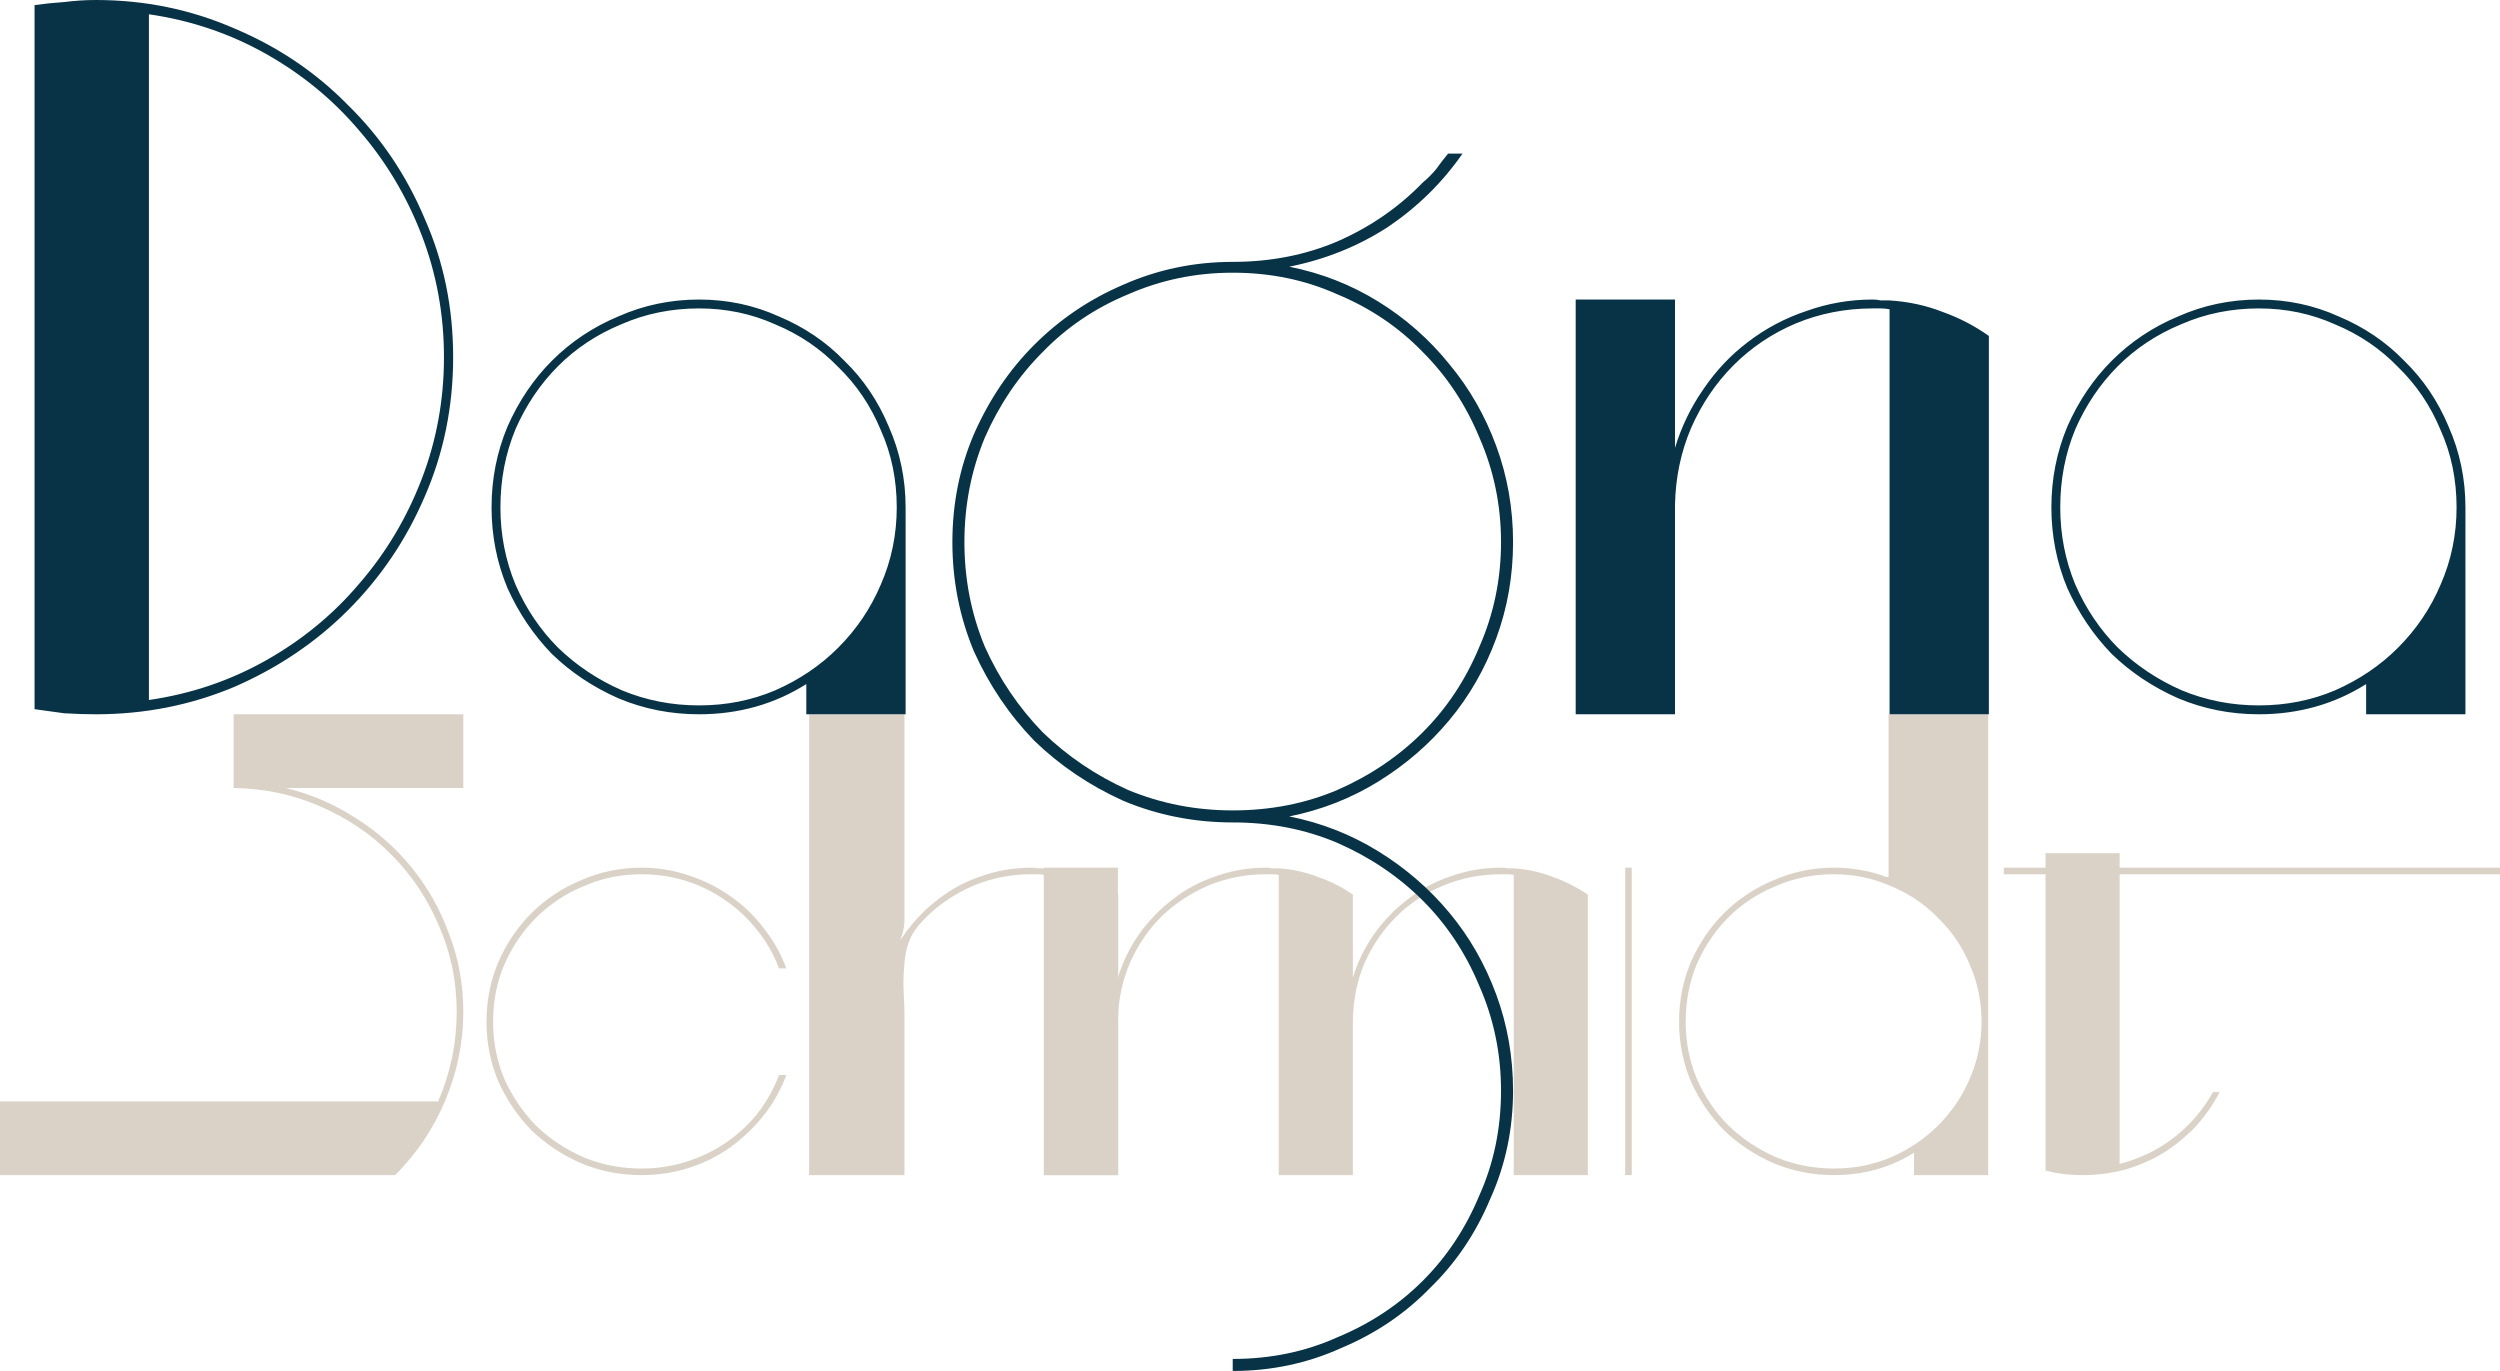 <svg width="651" height="357" viewBox="0 0 651 357" fill="none" xmlns="http://www.w3.org/2000/svg">
<path d="M60.839 186H120.645V205.2H74.455C81.004 206.8 87.094 209.429 92.724 213.086C98.354 216.629 103.237 220.971 107.374 226.114C111.51 231.257 114.727 237.029 117.025 243.429C119.438 249.714 120.645 256.4 120.645 263.486C120.645 271.371 119.094 279.029 115.991 286.457C112.889 293.886 108.523 300.4 102.893 306H0V286.8H114.095C117.313 279.371 118.921 271.6 118.921 263.486C118.921 255.486 117.37 248 114.268 241.029C111.28 233.943 107.144 227.771 101.859 222.514C96.688 217.257 90.541 213.086 83.417 210C76.408 206.914 68.882 205.314 60.839 205.2V186Z" fill="#DBD2C7"/>
<path d="M204.755 279.943C203.377 283.714 201.423 287.2 198.896 290.4C196.368 293.6 193.438 296.4 190.106 298.8C186.889 301.086 183.327 302.857 179.42 304.114C175.513 305.371 171.377 306 167.011 306C161.496 306 156.268 304.971 151.327 302.914C146.386 300.743 142.078 297.886 138.401 294.343C134.839 290.686 131.966 286.457 129.783 281.657C127.715 276.743 126.681 271.543 126.681 266.057C126.681 260.571 127.715 255.371 129.783 250.457C131.966 245.543 134.839 241.314 138.401 237.771C142.078 234.114 146.386 231.257 151.327 229.2C156.268 227.029 161.496 225.943 167.011 225.943C171.377 225.943 175.513 226.629 179.42 228C183.327 229.257 186.889 231.029 190.106 233.314C193.438 235.6 196.368 238.4 198.896 241.714C201.423 244.914 203.377 248.4 204.755 252.171H202.86C201.481 248.514 199.585 245.2 197.172 242.229C194.759 239.143 191.944 236.514 188.727 234.343C185.625 232.171 182.235 230.514 178.558 229.371C174.882 228.229 171.032 227.657 167.011 227.657C161.726 227.657 156.727 228.686 152.016 230.743C147.306 232.686 143.169 235.429 139.607 238.971C136.16 242.4 133.403 246.457 131.335 251.143C129.381 255.714 128.405 260.686 128.405 266.057C128.405 271.314 129.381 276.286 131.335 280.971C133.403 285.543 136.16 289.6 139.607 293.143C143.169 296.571 147.306 299.314 152.016 301.371C156.727 303.314 161.726 304.286 167.011 304.286C171.032 304.286 174.882 303.714 178.558 302.571C182.235 301.429 185.625 299.829 188.727 297.771C191.944 295.6 194.759 293.029 197.172 290.057C199.585 286.971 201.481 283.6 202.86 279.943H204.755Z" fill="#DBD2C7"/>
<path d="M235.522 186V239.824C235.522 243.56 233.109 246.686 235.522 243.257C238.049 239.714 240.979 236.686 244.311 234.171C247.644 231.543 251.378 229.543 255.514 228.171C259.651 226.686 264.017 225.943 268.613 225.943C269.187 225.943 269.704 226 270.164 226.114C270.738 226.114 271.313 226.114 271.887 226.114C275.449 226.343 278.839 227.086 282.056 228.343C285.273 229.486 288.318 231.029 291.191 232.971V306H281.539H271.887V227.829C271.313 227.714 270.738 227.657 270.164 227.657C269.704 227.657 269.187 227.657 268.613 227.657C263.327 227.657 258.329 228.629 253.618 230.571C249.022 232.514 244.943 235.2 241.382 238.629C237.935 242.057 236.106 244.646 235.522 250.8C234.888 257.471 235.637 260.286 235.522 265.543V306H210.703V186H235.522Z" fill="#DBD2C7"/>
<path d="M394.17 226.114C397.732 226.343 401.121 227.086 404.338 228.343C407.556 229.486 410.6 231.029 413.473 232.971V306H394.17V227.829C393.595 227.714 393.021 227.657 392.446 227.657C391.987 227.657 391.47 227.657 390.895 227.657C385.61 227.657 380.612 228.629 375.901 230.571C371.19 232.514 367.111 235.2 363.664 238.629C360.217 242.057 357.459 246.057 355.391 250.629C353.438 255.2 352.404 260.171 352.289 265.543V306H332.986V227.829C332.411 227.714 331.837 227.657 331.262 227.657C330.803 227.657 330.286 227.657 329.711 227.657C324.426 227.657 319.427 228.629 314.717 230.571C310.121 232.514 306.042 235.2 302.48 238.629C299.033 242.057 296.275 246.114 294.207 250.8C292.254 255.371 291.22 260.286 291.105 265.543V306H271.802V225.943H291.105V254.571C292.369 250.457 294.207 246.686 296.62 243.257C299.148 239.714 302.078 236.686 305.41 234.171C308.742 231.543 312.476 229.543 316.612 228.171C320.749 226.686 325.115 225.943 329.711 225.943C330.286 225.943 330.803 226 331.262 226.114C331.837 226.114 332.411 226.114 332.986 226.114C336.548 226.343 339.937 227.086 343.154 228.343C346.486 229.486 349.531 231.029 352.289 232.971V254.571C353.553 250.457 355.391 246.686 357.804 243.257C360.332 239.714 363.262 236.686 366.594 234.171C369.926 231.543 373.66 229.543 377.797 228.171C381.933 226.686 386.299 225.943 390.895 225.943C391.47 225.943 391.987 226 392.446 226.114C393.021 226.114 393.595 226.114 394.17 226.114Z" fill="#DBD2C7"/>
<path d="M424.909 306H423.201V225.943H424.909V306Z" fill="#DBD2C7"/>
<path d="M477.555 225.943C481.347 225.943 485.024 226.457 488.586 227.486C492.148 228.514 490.281 228.353 491.769 228.353V186H517.713V306H498.41V300.171C492.205 304.057 485.254 306 477.555 306C472.04 306 466.812 304.971 461.872 302.914C456.931 300.743 452.622 297.886 448.945 294.343C445.384 290.686 442.511 286.457 440.328 281.657C438.26 276.743 437.226 271.543 437.226 266.057C437.226 260.571 438.26 255.371 440.328 250.457C442.511 245.543 445.384 241.314 448.945 237.771C452.622 234.114 456.931 231.257 461.872 229.2C466.812 227.029 472.04 225.943 477.555 225.943ZM477.555 304.286C482.841 304.286 487.782 303.314 492.378 301.371C497.088 299.314 501.167 296.571 504.614 293.143C508.176 289.6 510.934 285.543 512.887 280.971C514.955 276.286 515.99 271.314 515.99 266.057C515.99 260.686 514.955 255.714 512.887 251.143C510.934 246.457 508.176 242.4 504.614 238.971C501.167 235.429 497.088 232.686 492.378 230.743C487.782 228.686 482.841 227.657 477.555 227.657C472.155 227.657 467.1 228.686 462.389 230.743C457.678 232.686 453.599 235.371 450.152 238.8C446.705 242.229 443.947 246.286 441.879 250.971C439.926 255.657 438.949 260.686 438.949 266.057C438.949 271.314 439.926 276.286 441.879 280.971C443.947 285.657 446.705 289.714 450.152 293.143C453.714 296.571 457.85 299.314 462.561 301.371C467.272 303.314 472.27 304.286 477.555 304.286Z" fill="#DBD2C7"/>
<path d="M576.259 284.4H577.982C576.259 287.714 574.133 290.743 571.605 293.486C569.078 296.114 566.263 298.4 563.16 300.343C560.058 302.171 556.726 303.6 553.164 304.629C549.602 305.543 545.983 306 542.306 306C538.744 306 535.527 305.6 532.654 304.8V227.657H521.796V225.943H532.654V222.176H551.958V225.943H651V227.657H551.958V303.086C557.243 301.714 561.954 299.429 566.09 296.229C570.227 293.029 573.616 289.086 576.259 284.4Z" fill="#DBD2C7"/>
<path fill-rule="evenodd" clip-rule="evenodd" d="M118 93C118 105.931 115.519 118.066 110.556 129.403C105.771 140.563 99.124 150.394 90.617 158.897C82.287 167.223 72.45 173.866 61.107 178.826C49.764 183.609 37.712 186 24.951 186C22.293 186 19.546 185.911 16.71 185.734C14.051 185.38 11.481 185.026 9 184.671V1.329C11.481 0.974 14.051 0.709 16.71 0.531C19.546 0.177 22.293 0 24.951 0C37.712 0 49.764 2.48 61.107 7.44C72.45 12.223 82.287 18.866 90.617 27.369C99.124 35.694 105.771 45.526 110.556 56.863C115.519 68.023 118 80.069 118 93ZM115.607 93C115.607 81.84 113.658 71.211 109.759 61.114C105.859 51.017 100.454 41.983 93.541 34.011C86.806 26.04 78.742 19.397 69.349 14.083C59.955 8.769 49.764 5.314 38.776 3.72V182.28C49.764 180.686 59.955 177.231 69.349 171.917C78.742 166.603 86.806 159.96 93.541 151.989C100.454 144.017 105.859 134.983 109.759 124.886C113.658 114.789 115.607 104.16 115.607 93ZM235.821 186V132.116C235.821 124.715 234.359 117.7 231.434 111.071C228.664 104.441 224.816 98.737 219.89 93.957C215.119 89.024 209.424 85.169 202.805 82.394C196.34 79.465 189.414 78 182.026 78C174.638 78 167.634 79.465 161.016 82.394C154.397 85.169 148.625 89.024 143.7 93.957C138.928 98.737 135.08 104.441 132.156 111.071C129.385 117.7 128 124.715 128 132.116C128 139.516 129.385 146.531 132.156 153.161C135.08 159.636 138.928 165.34 143.7 170.274C148.625 175.054 154.397 178.908 161.016 181.837C167.634 184.612 174.638 186 182.026 186C192.339 186 201.651 183.379 209.962 178.137V186H235.821ZM201.882 179.756C195.725 182.377 189.106 183.687 182.026 183.687C174.946 183.687 168.25 182.377 161.939 179.756C155.629 176.981 150.088 173.281 145.316 168.655C140.698 164.03 137.004 158.557 134.234 152.236C131.617 145.914 130.309 139.208 130.309 132.116C130.309 124.869 131.617 118.086 134.234 111.764C137.004 105.443 140.698 99.97 145.316 95.345C149.934 90.719 155.398 87.096 161.708 84.475C168.019 81.7 174.792 80.313 182.026 80.313C189.106 80.313 195.725 81.7 201.882 84.475C208.192 87.096 213.656 90.797 218.274 95.576C223.046 100.201 226.74 105.675 229.356 111.996C232.127 118.163 233.512 124.869 233.512 132.116C233.512 139.208 232.127 145.914 229.356 152.236C226.74 158.403 223.046 163.876 218.274 168.655C213.656 173.281 208.192 176.981 201.882 179.756ZM505.895 81.238C501.585 79.542 496.968 78.54 492.042 78.231H489.733C489.118 78.077 488.425 78 487.655 78C481.652 78 475.881 79.002 470.339 81.006C464.798 82.856 459.719 85.555 455.101 89.101C450.638 92.493 446.79 96.578 443.557 101.358C440.325 105.983 437.862 111.071 436.169 116.621V78H410.311V186H436.169V131.422C436.323 124.33 437.708 117.7 440.325 111.533C443.096 105.212 446.79 99.739 451.407 95.114C456.025 90.488 461.412 86.865 467.569 84.244C473.88 81.623 480.575 80.313 487.655 80.313H489.733C490.503 80.313 491.273 80.39 492.042 80.544V186H517.901V87.482C514.207 84.861 510.205 82.779 505.895 81.238ZM642 132.116V186H616.141V178.137C607.83 183.379 598.518 186 588.205 186C580.817 186 573.813 184.612 567.195 181.837C560.576 178.908 554.804 175.054 549.879 170.274C545.107 165.34 541.259 159.636 538.335 153.161C535.564 146.531 534.179 139.516 534.179 132.116C534.179 124.715 535.564 117.7 538.335 111.071C541.259 104.441 545.107 98.737 549.879 93.957C554.804 89.024 560.576 85.169 567.195 82.394C573.813 79.465 580.817 78 588.205 78C595.593 78 602.52 79.465 608.984 82.394C615.603 85.169 621.298 89.024 626.069 93.957C630.995 98.737 634.843 104.441 637.613 111.071C640.538 117.7 642 124.715 642 132.116ZM588.205 183.687C595.285 183.687 601.904 182.377 608.061 179.756C614.371 176.981 619.836 173.281 624.453 168.655C629.225 163.876 632.919 158.403 635.535 152.236C638.306 145.914 639.691 139.208 639.691 132.116C639.691 124.869 638.306 118.163 635.535 111.996C632.919 105.675 629.225 100.201 624.453 95.576C619.836 90.797 614.371 87.096 608.061 84.475C601.904 81.7 595.285 80.313 588.205 80.313C580.971 80.313 574.198 81.7 567.888 84.475C561.577 87.096 556.113 90.719 551.495 95.345C546.878 99.97 543.183 105.443 540.413 111.764C537.796 118.086 536.488 124.869 536.488 132.116C536.488 139.208 537.796 145.914 540.413 152.236C543.183 158.557 546.878 164.03 551.495 168.655C556.267 173.281 561.808 176.981 568.118 179.756C574.429 182.377 581.125 183.687 588.205 183.687ZM358.91 221.68C351.808 217.294 344.08 214.266 335.725 212.596C344.08 210.925 351.808 207.897 358.91 203.512C366.011 199.126 372.173 193.801 377.395 187.537C382.617 181.272 386.69 174.172 389.614 166.236C392.538 158.301 394 149.948 394 141.177C394 132.406 392.538 124.053 389.614 116.118C386.69 108.182 382.617 101.082 377.395 94.817C372.173 88.344 366.011 82.914 358.91 78.529C351.808 74.143 344.08 71.115 335.725 69.445C345.124 67.565 353.688 64.12 361.416 59.108C369.145 53.887 375.619 47.518 380.841 40H377.082C376.037 41.253 374.993 42.61 373.948 44.072C372.904 45.325 371.755 46.474 370.502 47.518C364.236 53.991 356.821 59.108 348.258 62.867C339.903 66.417 330.817 68.192 321 68.192C310.974 68.192 301.471 70.176 292.489 74.143C283.717 77.902 275.989 83.123 269.305 89.805C262.83 96.279 257.608 104.006 253.639 112.985C249.88 121.756 248 131.153 248 141.177C248 151.201 249.88 160.702 253.639 169.682C257.608 178.453 262.83 186.179 269.305 192.862C275.989 199.335 283.717 204.556 292.489 208.524C301.471 212.283 310.974 214.162 321 214.162C330.817 214.162 339.903 215.937 348.258 219.487C356.821 223.246 364.236 228.258 370.502 234.523C376.768 240.788 381.677 248.201 385.227 256.763C388.987 265.325 390.867 274.409 390.867 284.015C390.867 293.83 388.987 302.914 385.227 311.267C381.677 319.829 376.768 327.242 370.502 333.507C364.236 339.772 356.821 344.679 348.258 348.229C339.903 351.988 330.817 353.868 321 353.868V357C331.026 357 340.425 355.016 349.197 351.048C358.179 347.29 365.907 342.069 372.382 335.386C379.066 328.913 384.288 321.186 388.047 312.207C392.016 303.436 394 294.039 394 284.015C394 275.244 392.538 266.891 389.614 258.956C386.69 251.02 382.617 243.92 377.395 237.655C372.173 231.39 366.011 226.065 358.91 221.68ZM348.258 205.705C339.903 209.255 330.817 211.03 321 211.03C311.392 211.03 302.306 209.255 293.742 205.705C285.388 201.946 277.973 196.934 271.498 190.669C265.232 184.195 260.219 176.782 256.459 168.429C252.908 159.867 251.133 150.783 251.133 141.177C251.133 131.571 252.908 122.487 256.459 113.925C260.219 105.363 265.232 97.95 271.498 91.685C277.764 85.211 285.179 80.199 293.742 76.649C302.306 72.89 311.392 71.011 321 71.011C330.817 71.011 339.903 72.89 348.258 76.649C356.821 80.199 364.236 85.211 370.502 91.685C376.768 97.95 381.677 105.363 385.227 113.925C388.987 122.487 390.867 131.571 390.867 141.177C390.867 150.783 388.987 159.867 385.227 168.429C381.677 176.991 376.768 184.404 370.502 190.669C364.236 196.934 356.821 201.946 348.258 205.705Z" fill="#083346"/>
</svg>
